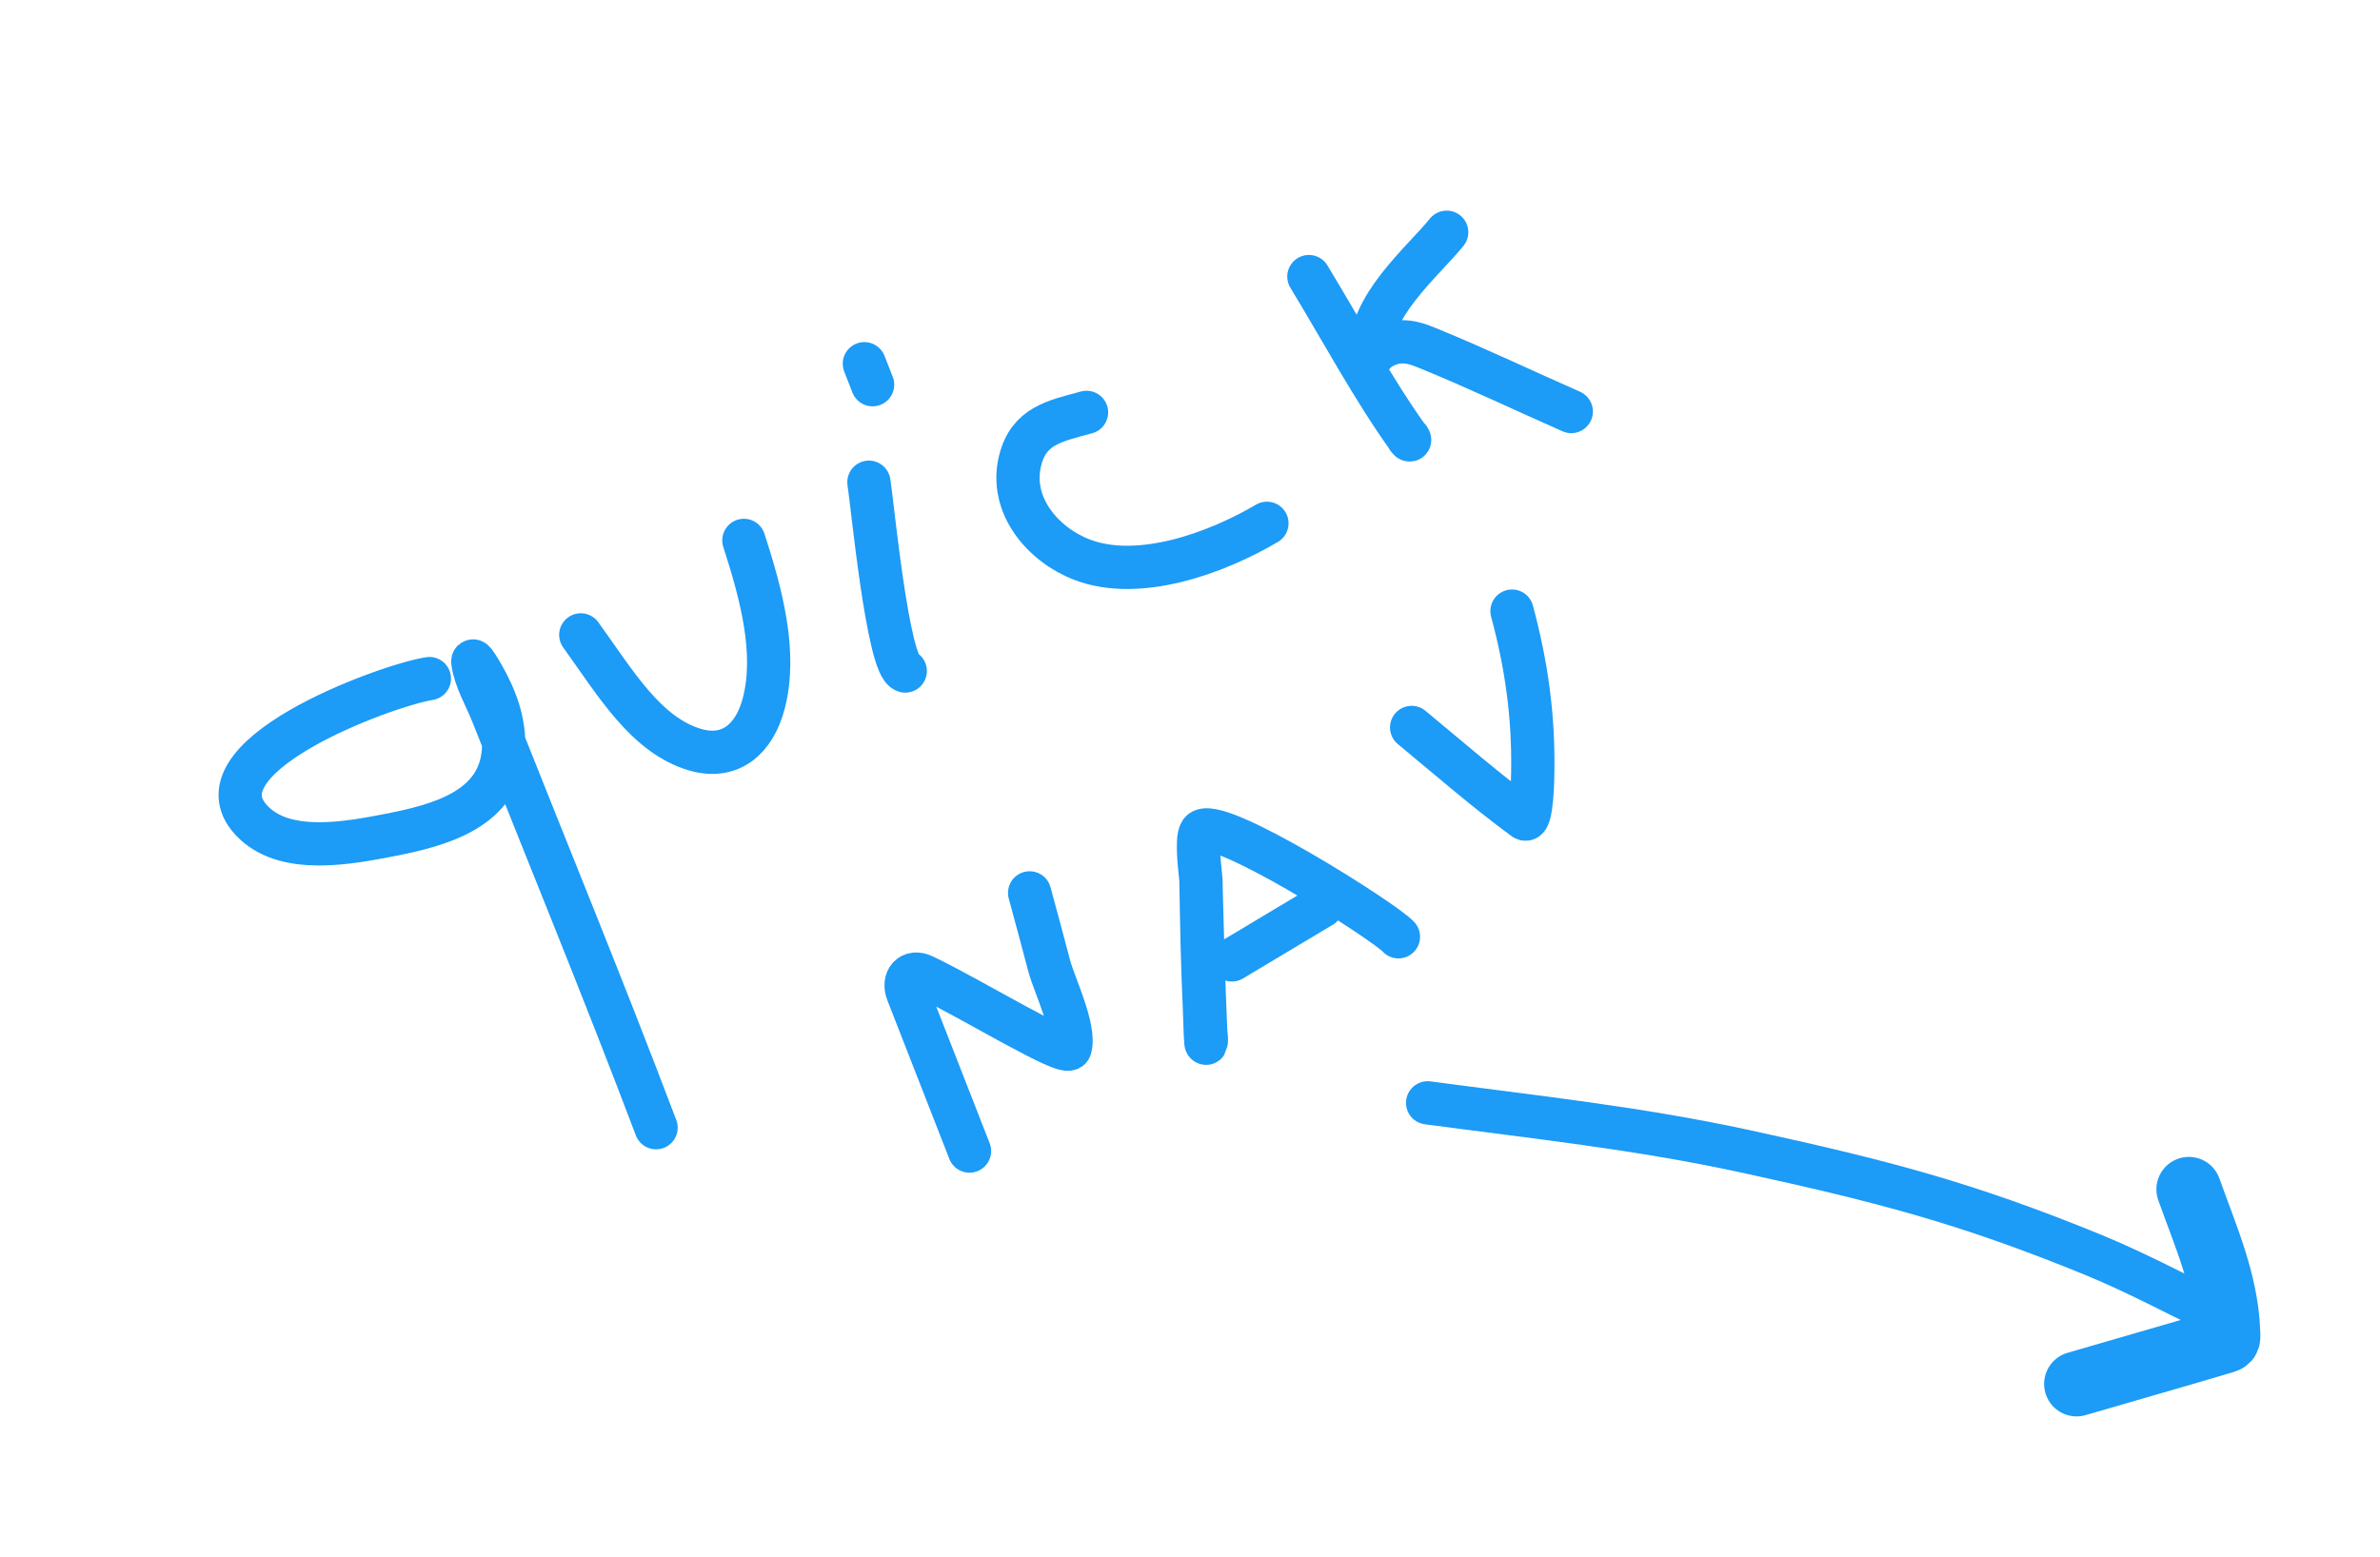 <svg xmlns="http://www.w3.org/2000/svg" viewBox="0 0 110 72" width="110" height="72" preserveAspectRatio="xMidYMid slice" style="width: 100%; height: 100%; transform: translate3d(0px, 0px, 0px);"><defs><clipPath id="__lottie_element_2"><rect width="110" height="72" x="0" y="0"/></clipPath></defs><g clip-path="url(#__lottie_element_2)"><g transform="matrix(1.333,0,0,1.333,0,0)" opacity="1" style="display: block;"><g opacity="1" transform="matrix(1,0,0,1,0,0)"><g opacity="1" transform="matrix(1,0,0,1,0,0)"><g opacity="1" transform="matrix(0.75,0,0,0.75,0,0)"><path stroke-linecap="round" stroke-linejoin="miter" fill-opacity="0" stroke-miterlimit="4" stroke="rgb(28,155,247)" stroke-opacity="1" stroke-width="3" d=" M96,64 C98.18,63.36 100.38,62.74 102.56,62.09 C103.03,61.95 103.01,62.01 102.99,61.58 C102.91,59.28 101.96,57.16 101.19,55"/></g></g><g opacity="1" transform="matrix(1,0,0,1,0,0)"><g opacity="1" transform="matrix(0.75,0,0,0.75,0,0)"><path stroke-linecap="round" stroke-linejoin="miter" fill-opacity="0" stroke-miterlimit="4" stroke="rgb(28,155,247)" stroke-opacity="1" stroke-width="2" d=" M103,61 C100.92,60.01 98.89,58.9 96.77,58.03 C90.86,55.61 86.96,54.61 80.68,53.24 C75.75,52.17 70.95,51.66 66,51"/></g></g><g opacity="1" transform="matrix(0.75,0,0,0.75,0,0)"><path stroke-linecap="round" stroke-linejoin="miter" fill-opacity="0" stroke-miterlimit="4" stroke="rgb(28,155,247)" stroke-opacity="1" stroke-width="2" d=" M19.85,31.38 C17.82,31.7 8.59,35.09 11.76,38.07 C13.31,39.53 16.17,38.97 17.99,38.62 C20.31,38.17 23.14,37.43 23.28,34.62 C23.34,33.39 22.9,32.24 22.3,31.2 C22.18,30.99 21.82,30.38 21.86,30.62 C21.98,31.46 22.45,32.21 22.76,33 C25.29,39.38 27.9,45.73 30.33,52.15"/></g><g opacity="1" transform="matrix(0.75,0,0,0.75,0,0)"><path stroke-linecap="round" stroke-linejoin="miter" fill-opacity="0" stroke-miterlimit="4" stroke="rgb(28,155,247)" stroke-opacity="1" stroke-width="2" d=" M26.85,29.36 C28.44,31.56 29.85,34 32.14,34.67 C33.76,35.14 34.88,34.18 35.31,32.52 C35.91,30.21 35.22,27.55 34.39,24.99"/></g><g opacity="1" transform="matrix(0.75,0,0,0.75,0,0)"><path stroke-linecap="round" stroke-linejoin="miter" fill-opacity="0" stroke-miterlimit="4" stroke="rgb(28,155,247)" stroke-opacity="1" stroke-width="2" d=" M40.17,22.3 C40.32,23.19 41.04,30.81 41.85,31.03"/></g><g opacity="1" transform="matrix(0.75,0,0,0.75,0,0)"><path stroke-linecap="round" stroke-linejoin="miter" fill-opacity="0" stroke-miterlimit="4" stroke="rgb(28,155,247)" stroke-opacity="1" stroke-width="2" d=" M39.96,16.82 C39.96,16.82 40.34,17.79 40.34,17.79"/></g><g opacity="1" transform="matrix(0.75,0,0,0.75,0,0)"><path stroke-linecap="round" stroke-linejoin="miter" fill-opacity="0" stroke-miterlimit="4" stroke="rgb(28,155,247)" stroke-opacity="1" stroke-width="2" d=" M50.23,19.07 C48.77,19.47 47.56,19.68 47.16,21.3 C46.65,23.35 48.2,25.18 50.02,25.88 C52.64,26.89 56.23,25.58 58.57,24.2"/></g><g opacity="1" transform="matrix(0.75,0,0,0.75,0,0)"><path stroke-linecap="round" stroke-linejoin="miter" fill-opacity="0" stroke-miterlimit="4" stroke="rgb(28,155,247)" stroke-opacity="1" stroke-width="2" d=" M60.51,12.79 C62.03,15.29 63.44,17.94 65.13,20.3 C65.26,20.48 65.01,20.05 65.09,20.26"/></g><g opacity="1" transform="matrix(0.75,0,0,0.75,0,0)"><path stroke-linecap="round" stroke-linejoin="miter" fill-opacity="0" stroke-miterlimit="4" stroke="rgb(28,155,247)" stroke-opacity="1" stroke-width="2" d=" M66.88,10.74 C65.81,12.07 63.18,14.24 63.4,16.42 C63.41,16.54 63.59,16.26 63.69,16.19 C64,15.98 64.35,15.83 64.73,15.81 C65.18,15.78 65.6,15.93 66.01,16.1 C68.24,17.01 70.44,18.06 72.64,19.03"/></g><g opacity="1" transform="matrix(0.75,0,0,0.75,0,0)"><path stroke-linecap="round" stroke-linejoin="miter" fill-opacity="0" stroke-miterlimit="4" stroke="rgb(28,155,247)" stroke-opacity="1" stroke-width="2" d=" M47.6,41.29 C47.91,42.44 48.22,43.57 48.52,44.72 C48.74,45.52 49.74,47.62 49.47,48.47 C49.32,48.92 44.93,46.19 42.69,45.13 C42.11,44.85 41.72,45.31 41.96,45.91 C41.96,45.91 44.82,53.23 44.82,53.23"/></g><g opacity="1" transform="matrix(0.75,0,0,0.75,0,0)"><path stroke-linecap="round" stroke-linejoin="miter" fill-opacity="0" stroke-miterlimit="4" stroke="rgb(28,155,247)" stroke-opacity="1" stroke-width="2" d=" M55.52,40.88 C55.58,43.16 55.64,45.43 55.74,47.7 C55.75,47.85 55.78,47.99 55.77,48.14 C55.74,48.66 55.7,47.11 55.68,46.59 C55.59,44.63 55.55,42.66 55.52,40.7 C55.51,40.46 55.27,38.83 55.51,38.48 C56.11,37.6 64.01,42.61 64.65,43.32"/></g><g opacity="1" transform="matrix(0.75,0,0,0.75,0,0)"><path stroke-linecap="round" stroke-linejoin="miter" fill-opacity="0" stroke-miterlimit="4" stroke="rgb(28,155,247)" stroke-opacity="1" stroke-width="2" d=" M56.95,44.39 C56.95,44.39 61.11,41.9 61.11,41.9"/></g><g opacity="1" transform="matrix(0.75,0,0,0.75,0,0)"><path stroke-linecap="round" stroke-linejoin="miter" fill-opacity="0" stroke-miterlimit="4" stroke="rgb(28,155,247)" stroke-opacity="1" stroke-width="2" d=" M65.26,33.64 C66.98,35.06 68.67,36.54 70.47,37.86 C70.84,38.13 70.86,35.8 70.86,35.68 C70.9,33.1 70.57,30.74 69.9,28.26"/></g></g></g></g></svg>